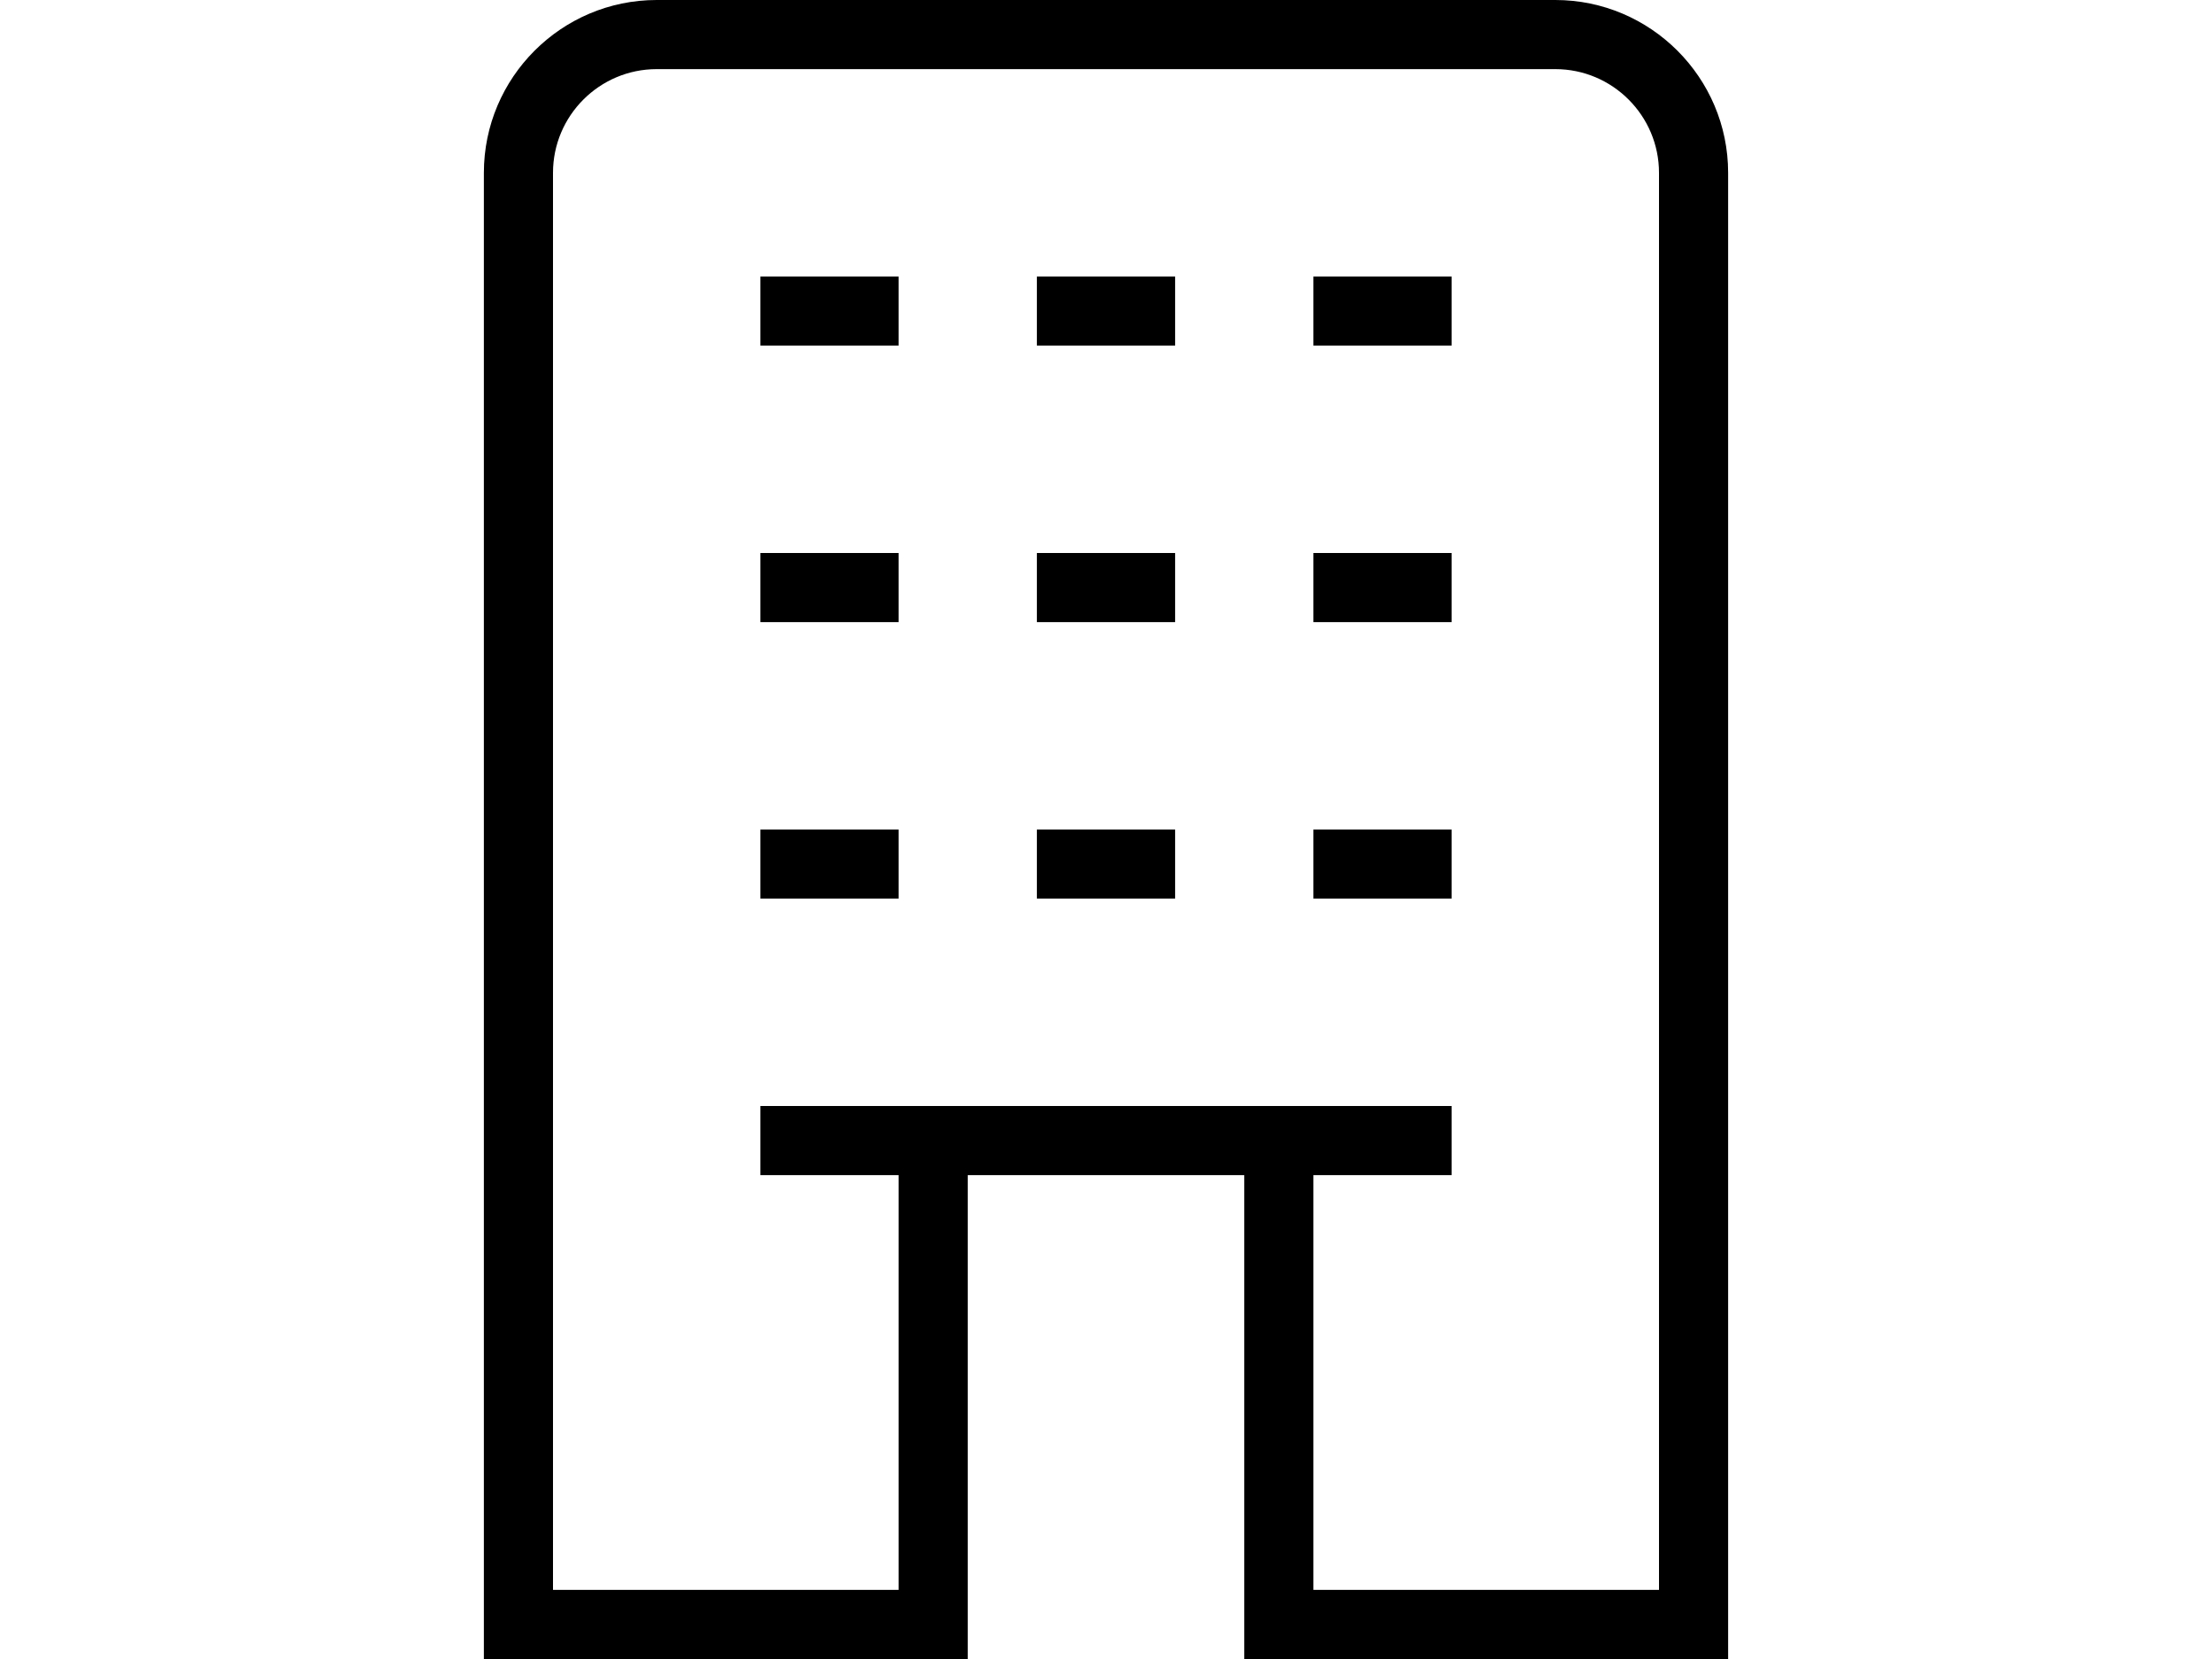 <?xml version="1.0" encoding="UTF-8"?>
<svg xmlns="http://www.w3.org/2000/svg" id="Layer_1" data-name="Layer 1" viewBox="0 0 24 24" width="40" height="30"><path d="M18.5,0H5.5c-1.378,0-2.5,1.122-2.5,2.5V24h7v-7h4v7h7V2.5c0-1.378-1.122-2.5-2.5-2.5Zm1.5,23h-5v-6h2v-1H7v1h2v6H4V2.5c0-.827,.673-1.5,1.5-1.5h13c.827,0,1.5,.673,1.5,1.5V23ZM7,12h2v1h-2v-1Zm8,0h2v1h-2v-1ZM7,4h2v1h-2v-1Zm8,0h2v1h-2v-1ZM7,8h2v1h-2v-1Zm8,0h2v1h-2v-1Zm-4,4h2v1h-2v-1Zm0-8h2v1h-2v-1Zm0,4h2v1h-2v-1Z"/></svg>
